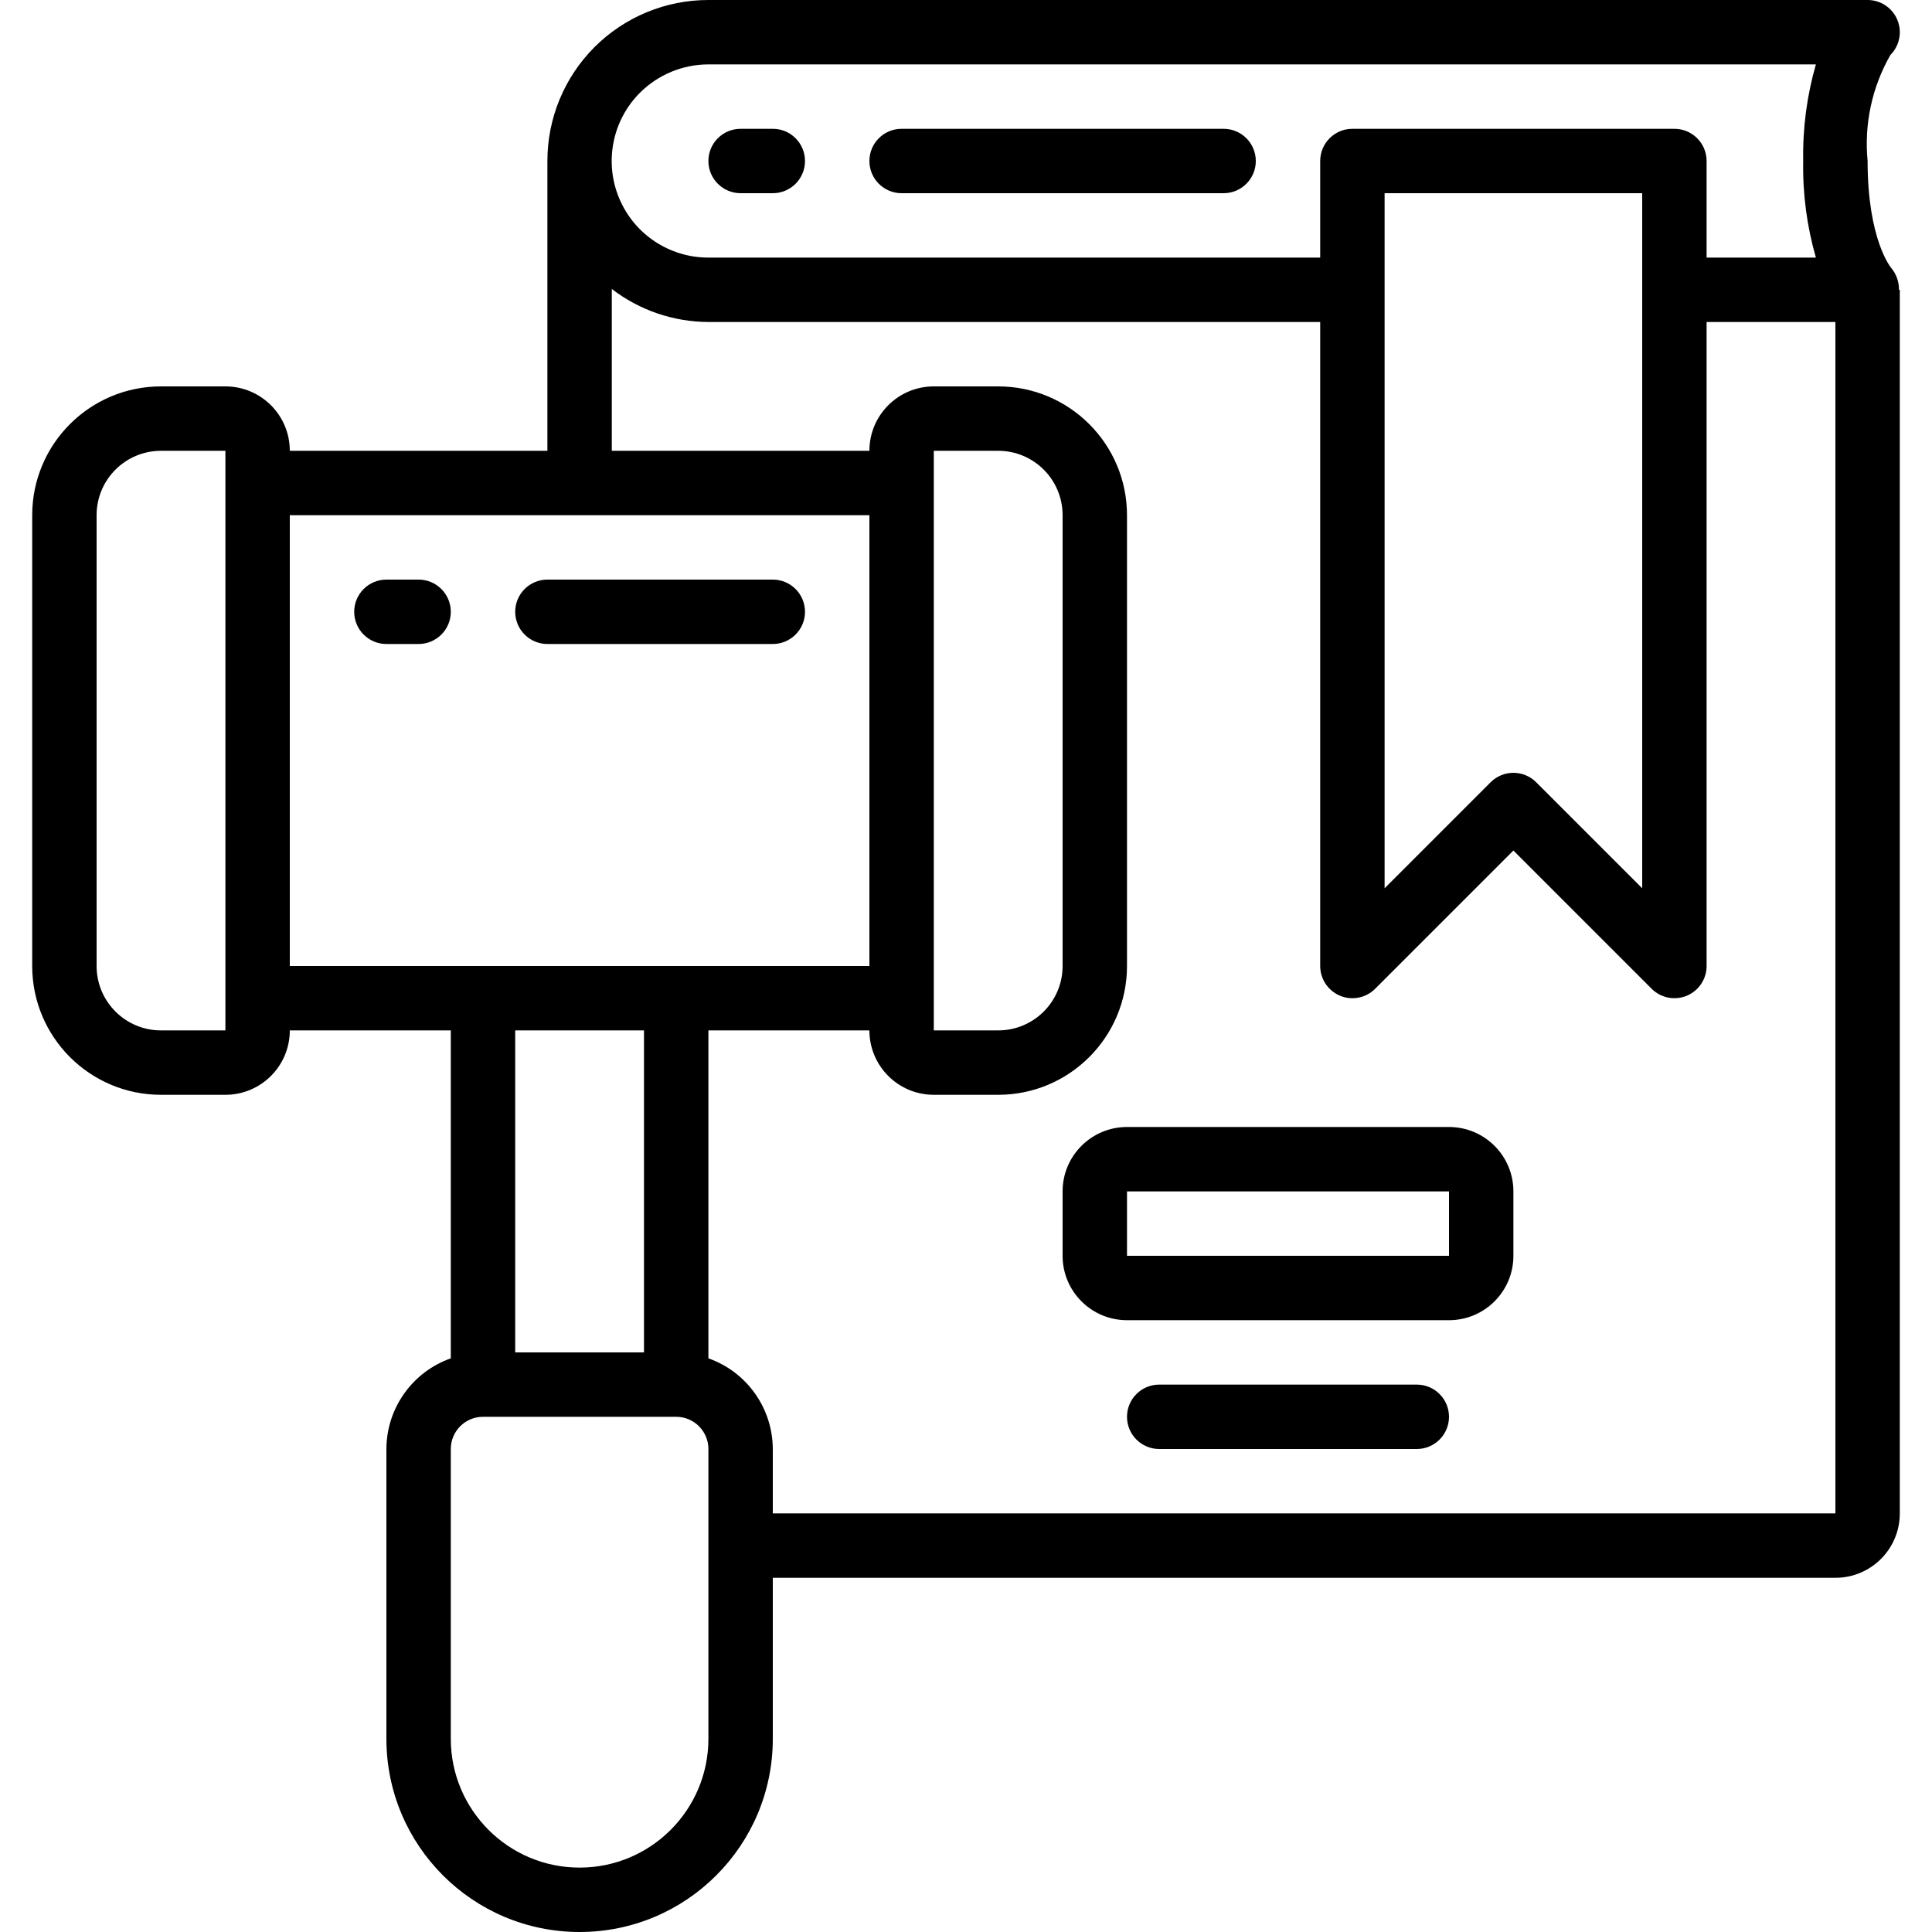 <svg height="512" viewBox="0 0 58 60" width="512" xmlns="http://www.w3.org/2000/svg"><g id="Page-1" fill="none" fill-rule="evenodd"><g id="024---Auction" fill="rgb(0,0,0)" fill-rule="nonzero"><path id="Shape" d="m57.731 8.318c-.007-.008-.731-.873-.731-3.318-.111-1.144.137-2.295.708-3.293.286-.286.371-.716.216-1.09-.155-.374-.52-.617-.924-.617h-36c-1.326-.001-2.599.525-3.537 1.463-.938.938-1.464 2.211-1.463 3.537v9h-8c0-1.105-.895-2-2-2h-2c-2.209 0-4 1.791-4 4v14c0 2.209 1.791 4 4 4h2c1.105 0 2-.895 2-2h5v10.184c-1.194.422-1.995 1.549-2 2.816v9c0 3.314 2.686 6 6 6s6-2.686 6-6v-5h33c1.105 0 2-.895 2-2v-38h-.026c.004-.249-.083-.491-.243-.682zm-38.859-5.436c.565-.564 1.33-.881 2.128-.882h34.394c-.28.975-.413 1.986-.394 3-.019 1.014.114 2.025.394 3l-3.394-0v-3c0-.552-.448-1-1-1h-10c-.552 0-1 .448-1 1v3h-19c-1.213.001-2.308-.728-2.773-1.848-.466-1.12-.211-2.411.645-3.27zm31.128 3.118v21.586l-3.293-3.293c-.39-.39-1.024-.39-1.414 0l-3.293 3.293v-21.586zm-46 26c-1.105 0-2-.895-2-2v-14c0-1.105.895-2 2-2h2v1 17zm4-16h18v14h-18zm20 15v-17h2c1.105 0 2 .895 2 2v14c0 1.105-.895 2-2 2h-2zm-9 1v10h-4v-10zm2 22c0 2.209-1.791 4-4 4s-4-1.791-4-4v-9c0-.552.448-1 1-1h6c.552 0 1 .448 1 1zm2-7v-2c-.005-1.267-.806-2.394-2-2.816v-10.184h5c0 1.105.895 2 2 2h2c2.209 0 4-1.791 4-4v-14c0-2.209-1.791-4-4-4h-2c-1.105 0-2 .895-2 2h-8v-5.026c.86.662 1.915 1.022 3 1.026h19v20c0.0.404.244.769.617.924.374.155.804.069 1.09-.217l4.293-4.293 4.293 4.293c.286.286.716.371 1.09.217.374-.155.617-.519.617-.924v-20h4v37z"/><path id="Shape" d="m22 6h1c.552 0 1-.448 1-1s-.448-1-1-1h-1c-.552 0-1 .448-1 1s.448 1 1 1z"/><path id="Shape" d="m27 6h10c.552 0 1-.448 1-1s-.448-1-1-1h-10c-.552 0-1 .448-1 1s.448 1 1 1z"/><path id="Shape" d="m12 18h-1c-.552 0-1 .448-1 1s.448 1 1 1h1c.552 0 1-.448 1-1s-.448-1-1-1z"/><path id="Shape" d="m16 20h7c.552 0 1-.448 1-1s-.448-1-1-1h-7c-.552 0-1 .448-1 1s.448 1 1 1z"/><path id="Shape" d="m44 35h-10c-1.105 0-2 .895-2 2v2c0 1.105.895 2 2 2h10c1.105 0 2-.895 2-2v-2c0-1.105-.895-2-2-2zm-10 4v-2h10v2z"/><path id="Shape" d="m43 43h-8c-.552 0-1 .448-1 1s.448 1 1 1h8c.552 0 1-.448 1-1s-.448-1-1-1z"/></g></g></svg>